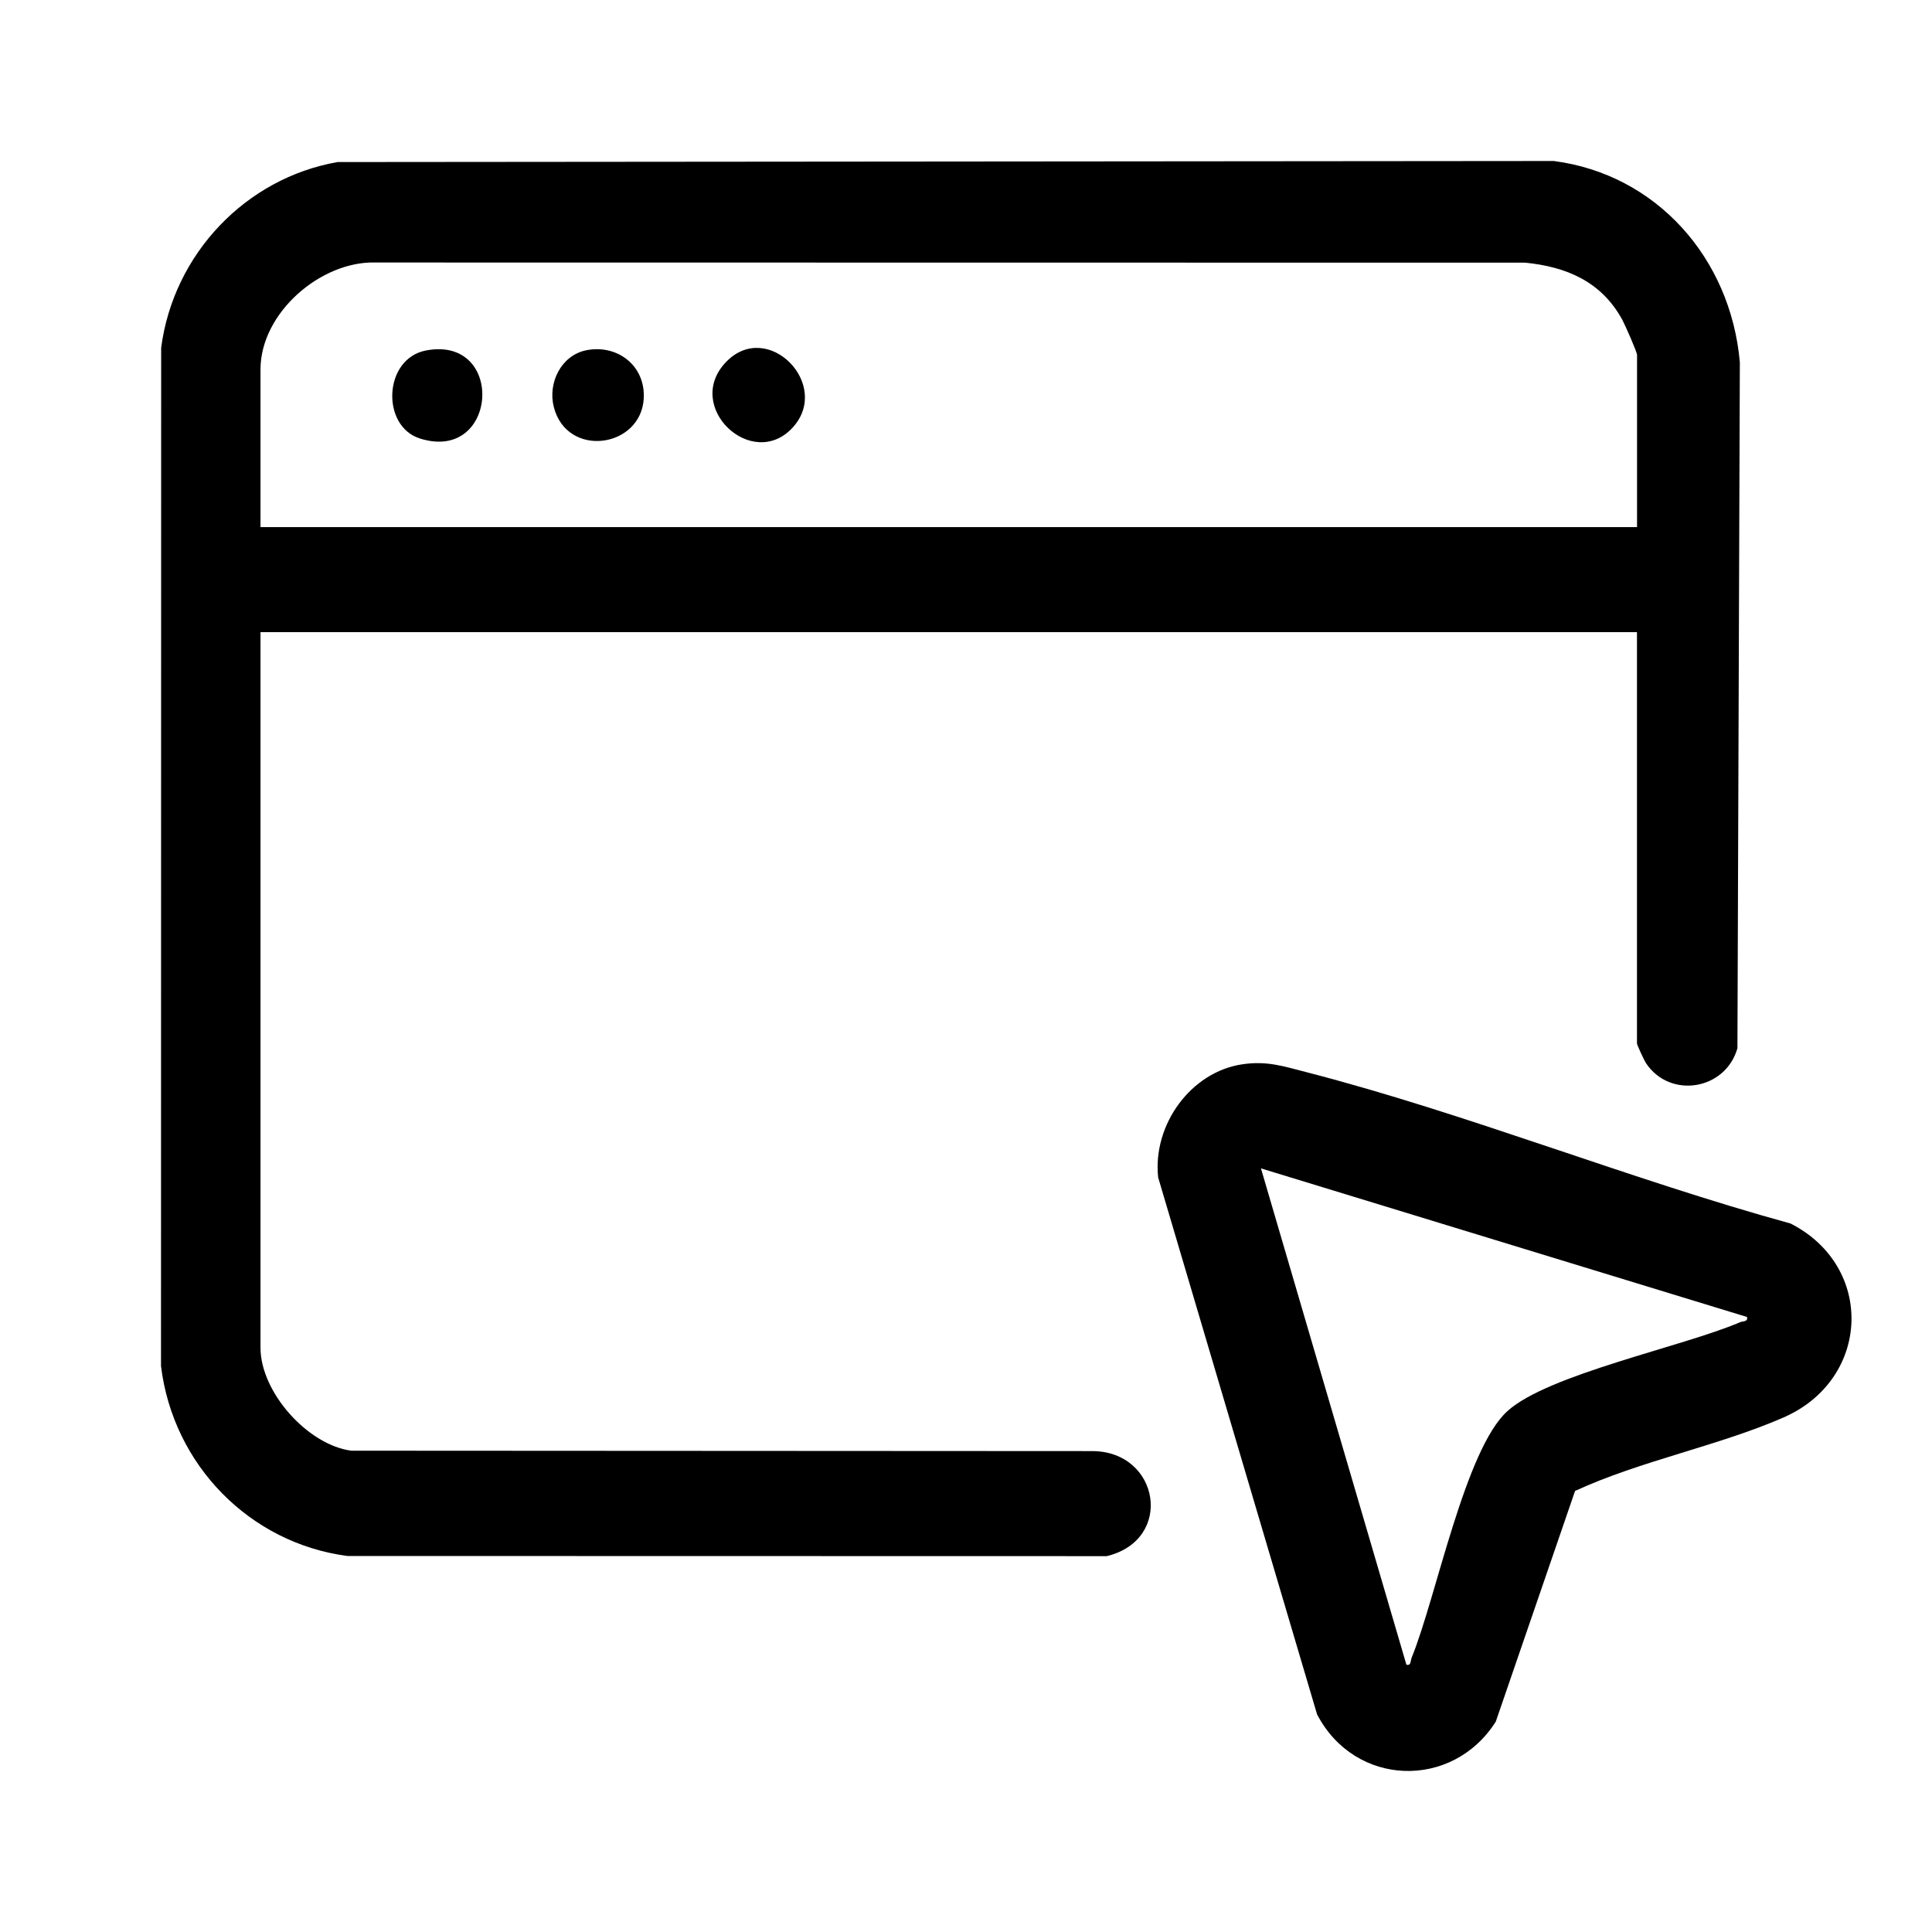 <svg width="24" height="24" viewBox="0 0 24 24" fill="none"
    xmlns="http://www.w3.org/2000/svg">
    <g clip-path="url(#clip0_988_2580)">
        <path d="M20.336 7.853H3.236V16.742C3.236 17.295 3.824 17.95 4.363 18.021L13.57 18.026C14.408 18.03 14.588 19.129 13.748 19.331L4.316 19.329C3.108 19.171 2.15 18.203 2 16.969L2.002 4.32C2.155 3.152 3.056 2.211 4.195 2.013L19.301 2C20.576 2.165 21.499 3.206 21.613 4.5L21.583 13.021C21.436 13.541 20.747 13.656 20.447 13.207C20.425 13.174 20.335 12.979 20.335 12.962V7.853H20.336ZM20.336 6.548V4.41C20.336 4.372 20.185 4.032 20.151 3.969C19.89 3.496 19.458 3.314 18.947 3.263L4.666 3.261C3.99 3.24 3.236 3.883 3.236 4.59V6.548H20.336V6.548Z" fill="black"/>
        <path d="M15.433 13.221C15.742 13.175 15.948 13.247 16.237 13.321C18.238 13.838 20.242 14.649 22.243 15.199C23.294 15.734 23.238 17.137 22.154 17.609C21.343 17.963 20.381 18.145 19.566 18.521L18.581 21.387C18.042 22.237 16.83 22.199 16.361 21.296L14.387 14.626C14.317 13.972 14.793 13.315 15.433 13.221H15.433ZM21.702 16.36L15.664 14.514L17.471 20.68C17.532 20.694 17.519 20.633 17.537 20.59C17.842 19.84 18.199 18.005 18.726 17.529C19.232 17.072 20.896 16.732 21.614 16.426C21.656 16.408 21.715 16.422 21.702 16.36Z" fill="black"/>
        <path d="M7.278 4.352C7.665 4.272 8.018 4.539 7.997 4.948C7.964 5.567 7.041 5.697 6.879 5.054C6.804 4.755 6.971 4.417 7.278 4.352Z" fill="black"/>
        <path d="M5.295 4.353C6.284 4.169 6.186 5.754 5.216 5.447C4.731 5.294 4.762 4.452 5.295 4.353Z" fill="black"/>
        <path d="M9.024 4.492C9.539 3.966 10.335 4.778 9.847 5.311C9.344 5.86 8.48 5.048 9.024 4.492Z" fill="black"/>
    </g>
    <defs>
        <clipPath id="clip0_988_2580">
            <rect width="21" height="20" fill="white" transform="translate(2 2)"/>
        </clipPath>
    </defs>
</svg>
